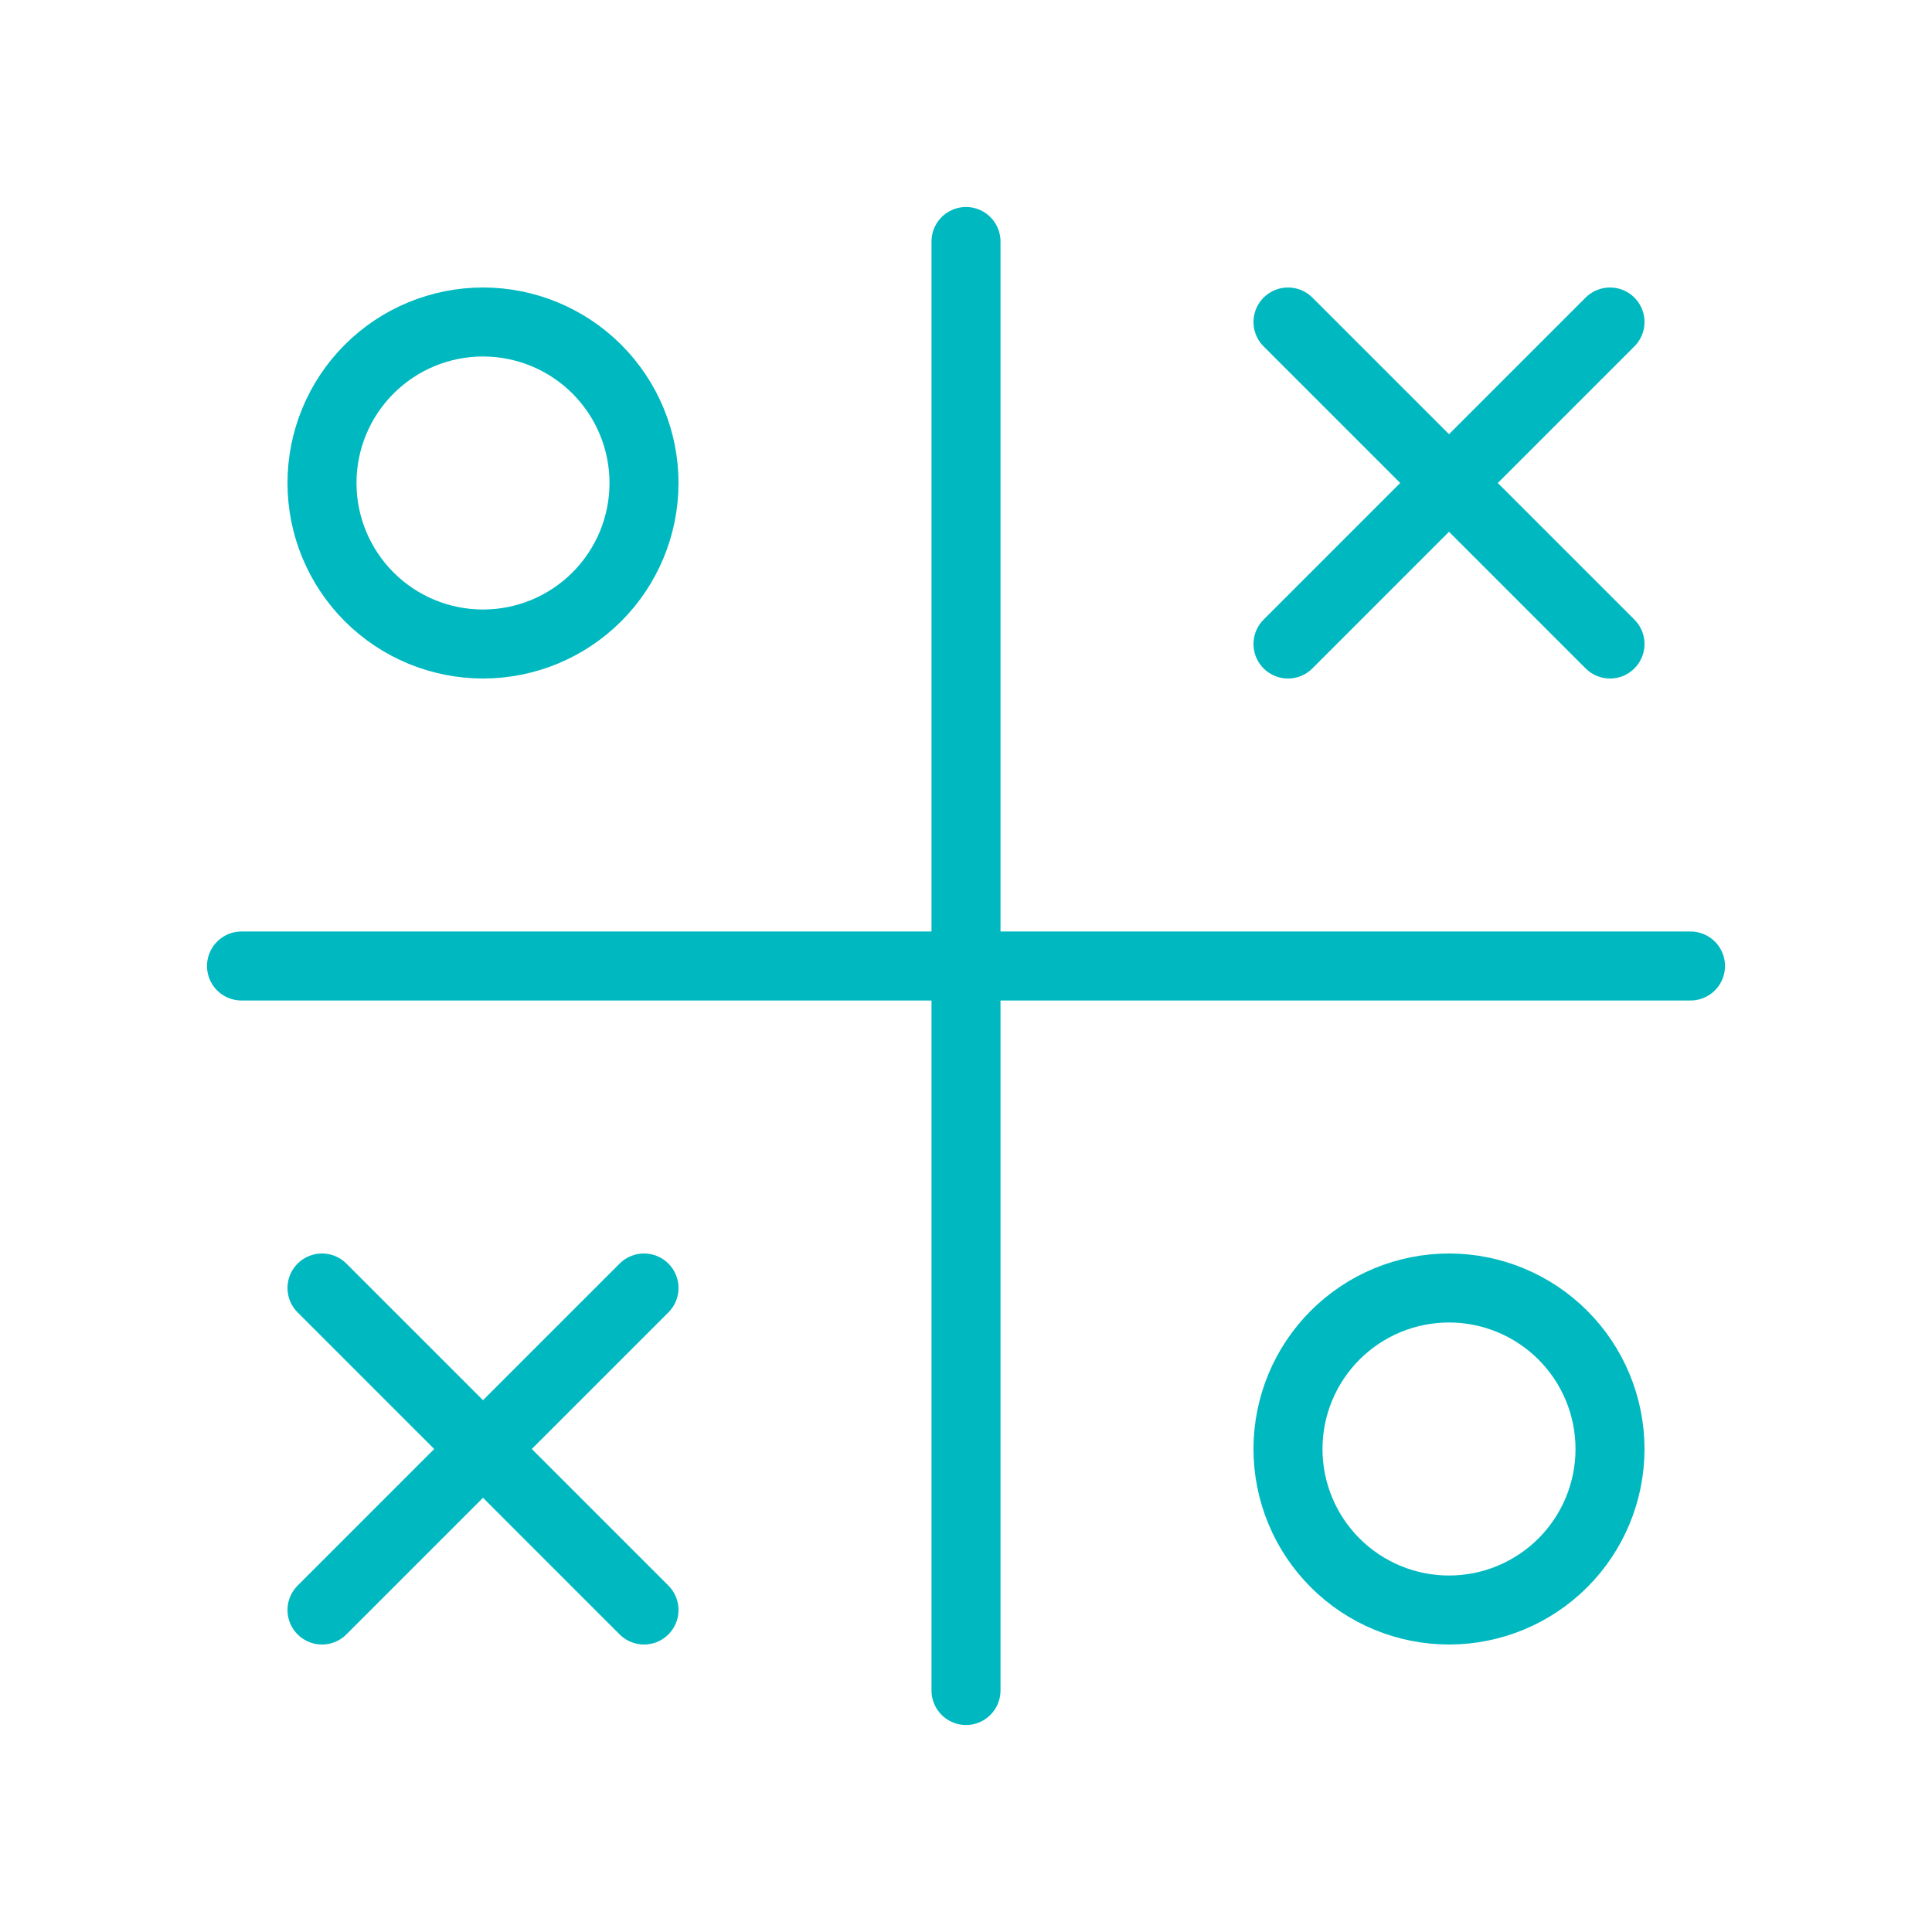 <svg width="56" height="56" viewBox="0 0 56 56" fill="none" xmlns="http://www.w3.org/2000/svg">
<g clip-path="url(#clip0_372_353)">
<path d="M9.333 14C9.333 15.238 9.825 16.425 10.7 17.3C11.575 18.175 12.762 18.667 14 18.667C15.238 18.667 16.425 18.175 17.3 17.3C18.175 16.425 18.667 15.238 18.667 14C18.667 12.762 18.175 11.575 17.3 10.7C16.425 9.825 15.238 9.333 14 9.333C12.762 9.333 11.575 9.825 10.7 10.7C9.825 11.575 9.333 12.762 9.333 14Z" stroke="#00B9C0" stroke-width="2" stroke-linecap="round" stroke-linejoin="round"/>
<path d="M7 28H49" stroke="#00B9C0" stroke-width="2" stroke-linecap="round" stroke-linejoin="round"/>
<path d="M28 7V49" stroke="#00B9C0" stroke-width="2" stroke-linecap="round" stroke-linejoin="round"/>
<path d="M9.333 37.333L18.667 46.667" stroke="#00B9C0" stroke-width="2" stroke-linecap="round" stroke-linejoin="round"/>
<path d="M9.333 46.667L18.667 37.333" stroke="#00B9C0" stroke-width="2" stroke-linecap="round" stroke-linejoin="round"/>
<path d="M37.333 9.333L46.667 18.667" stroke="#00B9C0" stroke-width="2" stroke-linecap="round" stroke-linejoin="round"/>
<path d="M37.333 18.667L46.667 9.333" stroke="#00B9C0" stroke-width="2" stroke-linecap="round" stroke-linejoin="round"/>
<path d="M37.333 42C37.333 43.238 37.825 44.425 38.7 45.3C39.575 46.175 40.762 46.667 42 46.667C43.238 46.667 44.425 46.175 45.3 45.3C46.175 44.425 46.667 43.238 46.667 42C46.667 40.762 46.175 39.575 45.3 38.7C44.425 37.825 43.238 37.333 42 37.333C40.762 37.333 39.575 37.825 38.7 38.7C37.825 39.575 37.333 40.762 37.333 42Z" stroke="#00B9C0" stroke-width="2" stroke-linecap="round" stroke-linejoin="round"/>
</g>
<defs>
<clipPath id="clip0_372_353">
<rect width="56" height="56" fill="white"/>
</clipPath>
</defs>
</svg>
